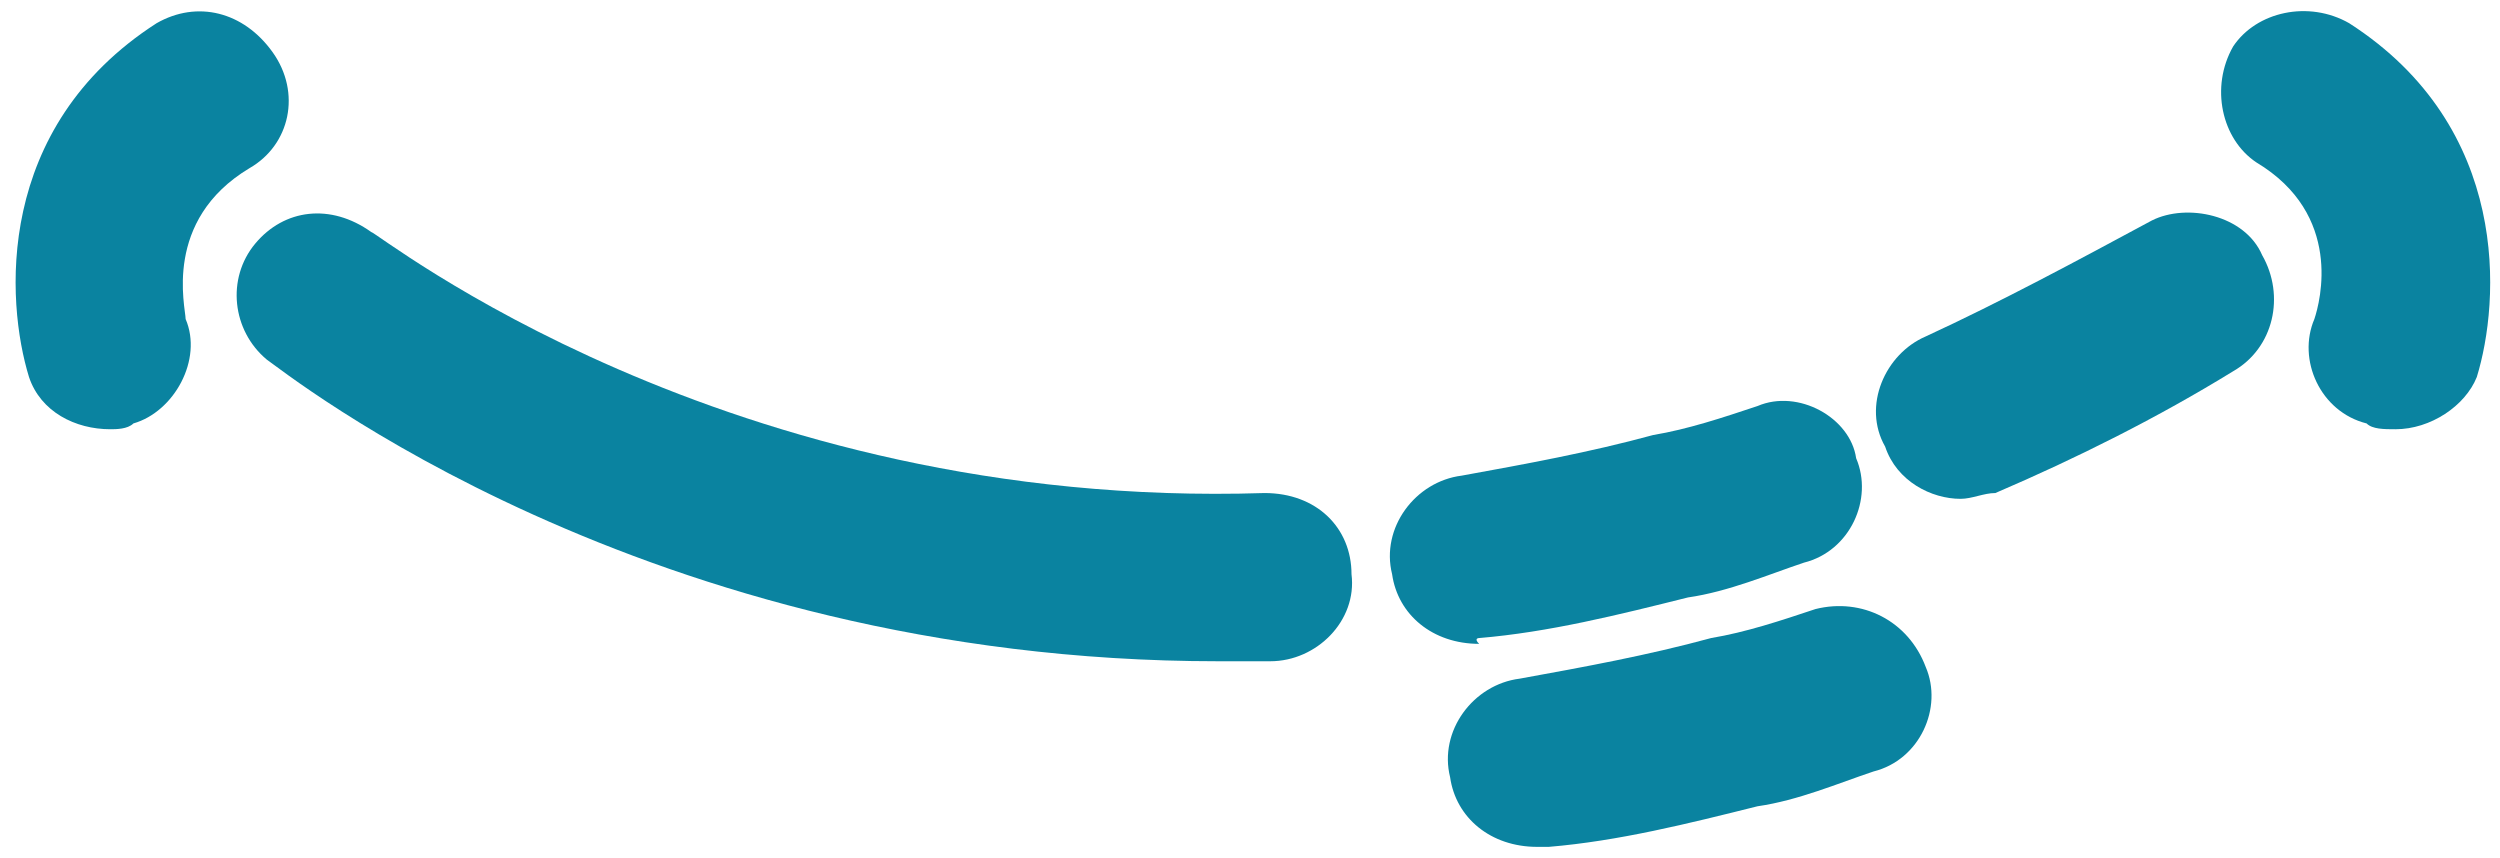 <?xml version="1.0" encoding="utf-8"?>
<!-- Generator: Adobe Illustrator 18.0.0, SVG Export Plug-In . SVG Version: 6.00 Build 0)  -->
<!DOCTYPE svg PUBLIC "-//W3C//DTD SVG 1.1//EN" "http://www.w3.org/Graphics/SVG/1.1/DTD/svg11.dtd">
<svg version="1.1" id="Layer_1" xmlns="http://www.w3.org/2000/svg" xmlns:xlink="http://www.w3.org/1999/xlink" x="0px" y="0px"
	 viewBox="0 0 43.1 14.8" enable-background="new 0 0 43.1 14.8" xml:space="preserve">
<g>
	<path fill="#0A83A0" d="M37.1,3.8c-1.3,0.7-2.6,1.4-3.9,2c-0.7,0.3-1.1,1.2-0.7,1.9c0.2,0.6,0.8,0.9,1.3,0.9c0.2,0,0.4-0.1,0.6-0.1
		c1.4-0.6,2.8-1.3,4.1-2.1c0.7-0.4,0.9-1.3,0.5-2C38.7,3.7,37.7,3.5,37.1,3.8z"/>
	<path fill="#0A83A0" d="M25.5,11c1.2-0.1,2.4-0.4,3.6-0.7c0.7-0.1,1.4-0.4,2-0.6c0.8-0.2,1.2-1.1,0.9-1.8C31.9,7.2,31,6.7,30.3,7
		c-0.6,0.2-1.2,0.4-1.8,0.5c-1.1,0.3-2.2,0.5-3.3,0.7c-0.8,0.1-1.4,0.9-1.2,1.7c0.1,0.7,0.7,1.2,1.5,1.2C25.4,11,25.5,11,25.5,11z"
		/>
	<path fill="#0A83A0" d="M31.3,10.5c-0.6,0.2-1.2,0.4-1.8,0.5c-1.1,0.3-2.2,0.5-3.3,0.7c-0.8,0.1-1.4,0.9-1.2,1.7
		c0.1,0.7,0.7,1.2,1.5,1.2c0.1,0,0.1,0,0.2,0c1.2-0.1,2.4-0.4,3.6-0.7c0.7-0.1,1.4-0.4,2-0.6c0.8-0.2,1.2-1.1,0.9-1.8
		C32.9,10.7,32.1,10.3,31.3,10.5z"/>
	<path fill="#0A83A0" d="M21.8,8.5C12.5,8.8,6.5,4,6.4,4c-0.7-0.5-1.5-0.4-2,0.2s-0.4,1.5,0.2,2c0.3,0.2,6.5,5.2,16.4,5.2
		c0.3,0,0.6,0,0.9,0c0.8,0,1.5-0.7,1.4-1.5C23.3,9.1,22.7,8.5,21.8,8.5z"/>
	<path fill="#0A83A0" d="M4.3,2.9c0.7-0.4,0.9-1.3,0.4-2S3.4,0,2.7,0.4c-2.8,1.8-2.6,4.8-2.2,6.1c0.2,0.6,0.8,0.9,1.4,0.9
		c0.1,0,0.3,0,0.4-0.1c0.7-0.2,1.2-1.1,0.9-1.8C3.2,5.3,2.8,3.8,4.3,2.9z"/>
	<path fill="#0A83A0" d="M40.5,0.4c-0.7-0.4-1.6-0.2-2,0.4c-0.4,0.7-0.2,1.6,0.4,2c1.5,0.9,1.1,2.4,1,2.7c-0.3,0.7,0.1,1.6,0.9,1.8
		c0.1,0.1,0.3,0.1,0.5,0.1c0.6,0,1.2-0.4,1.4-0.9C43.1,5.2,43.3,2.2,40.5,0.4z"/>
</g>
</svg>
